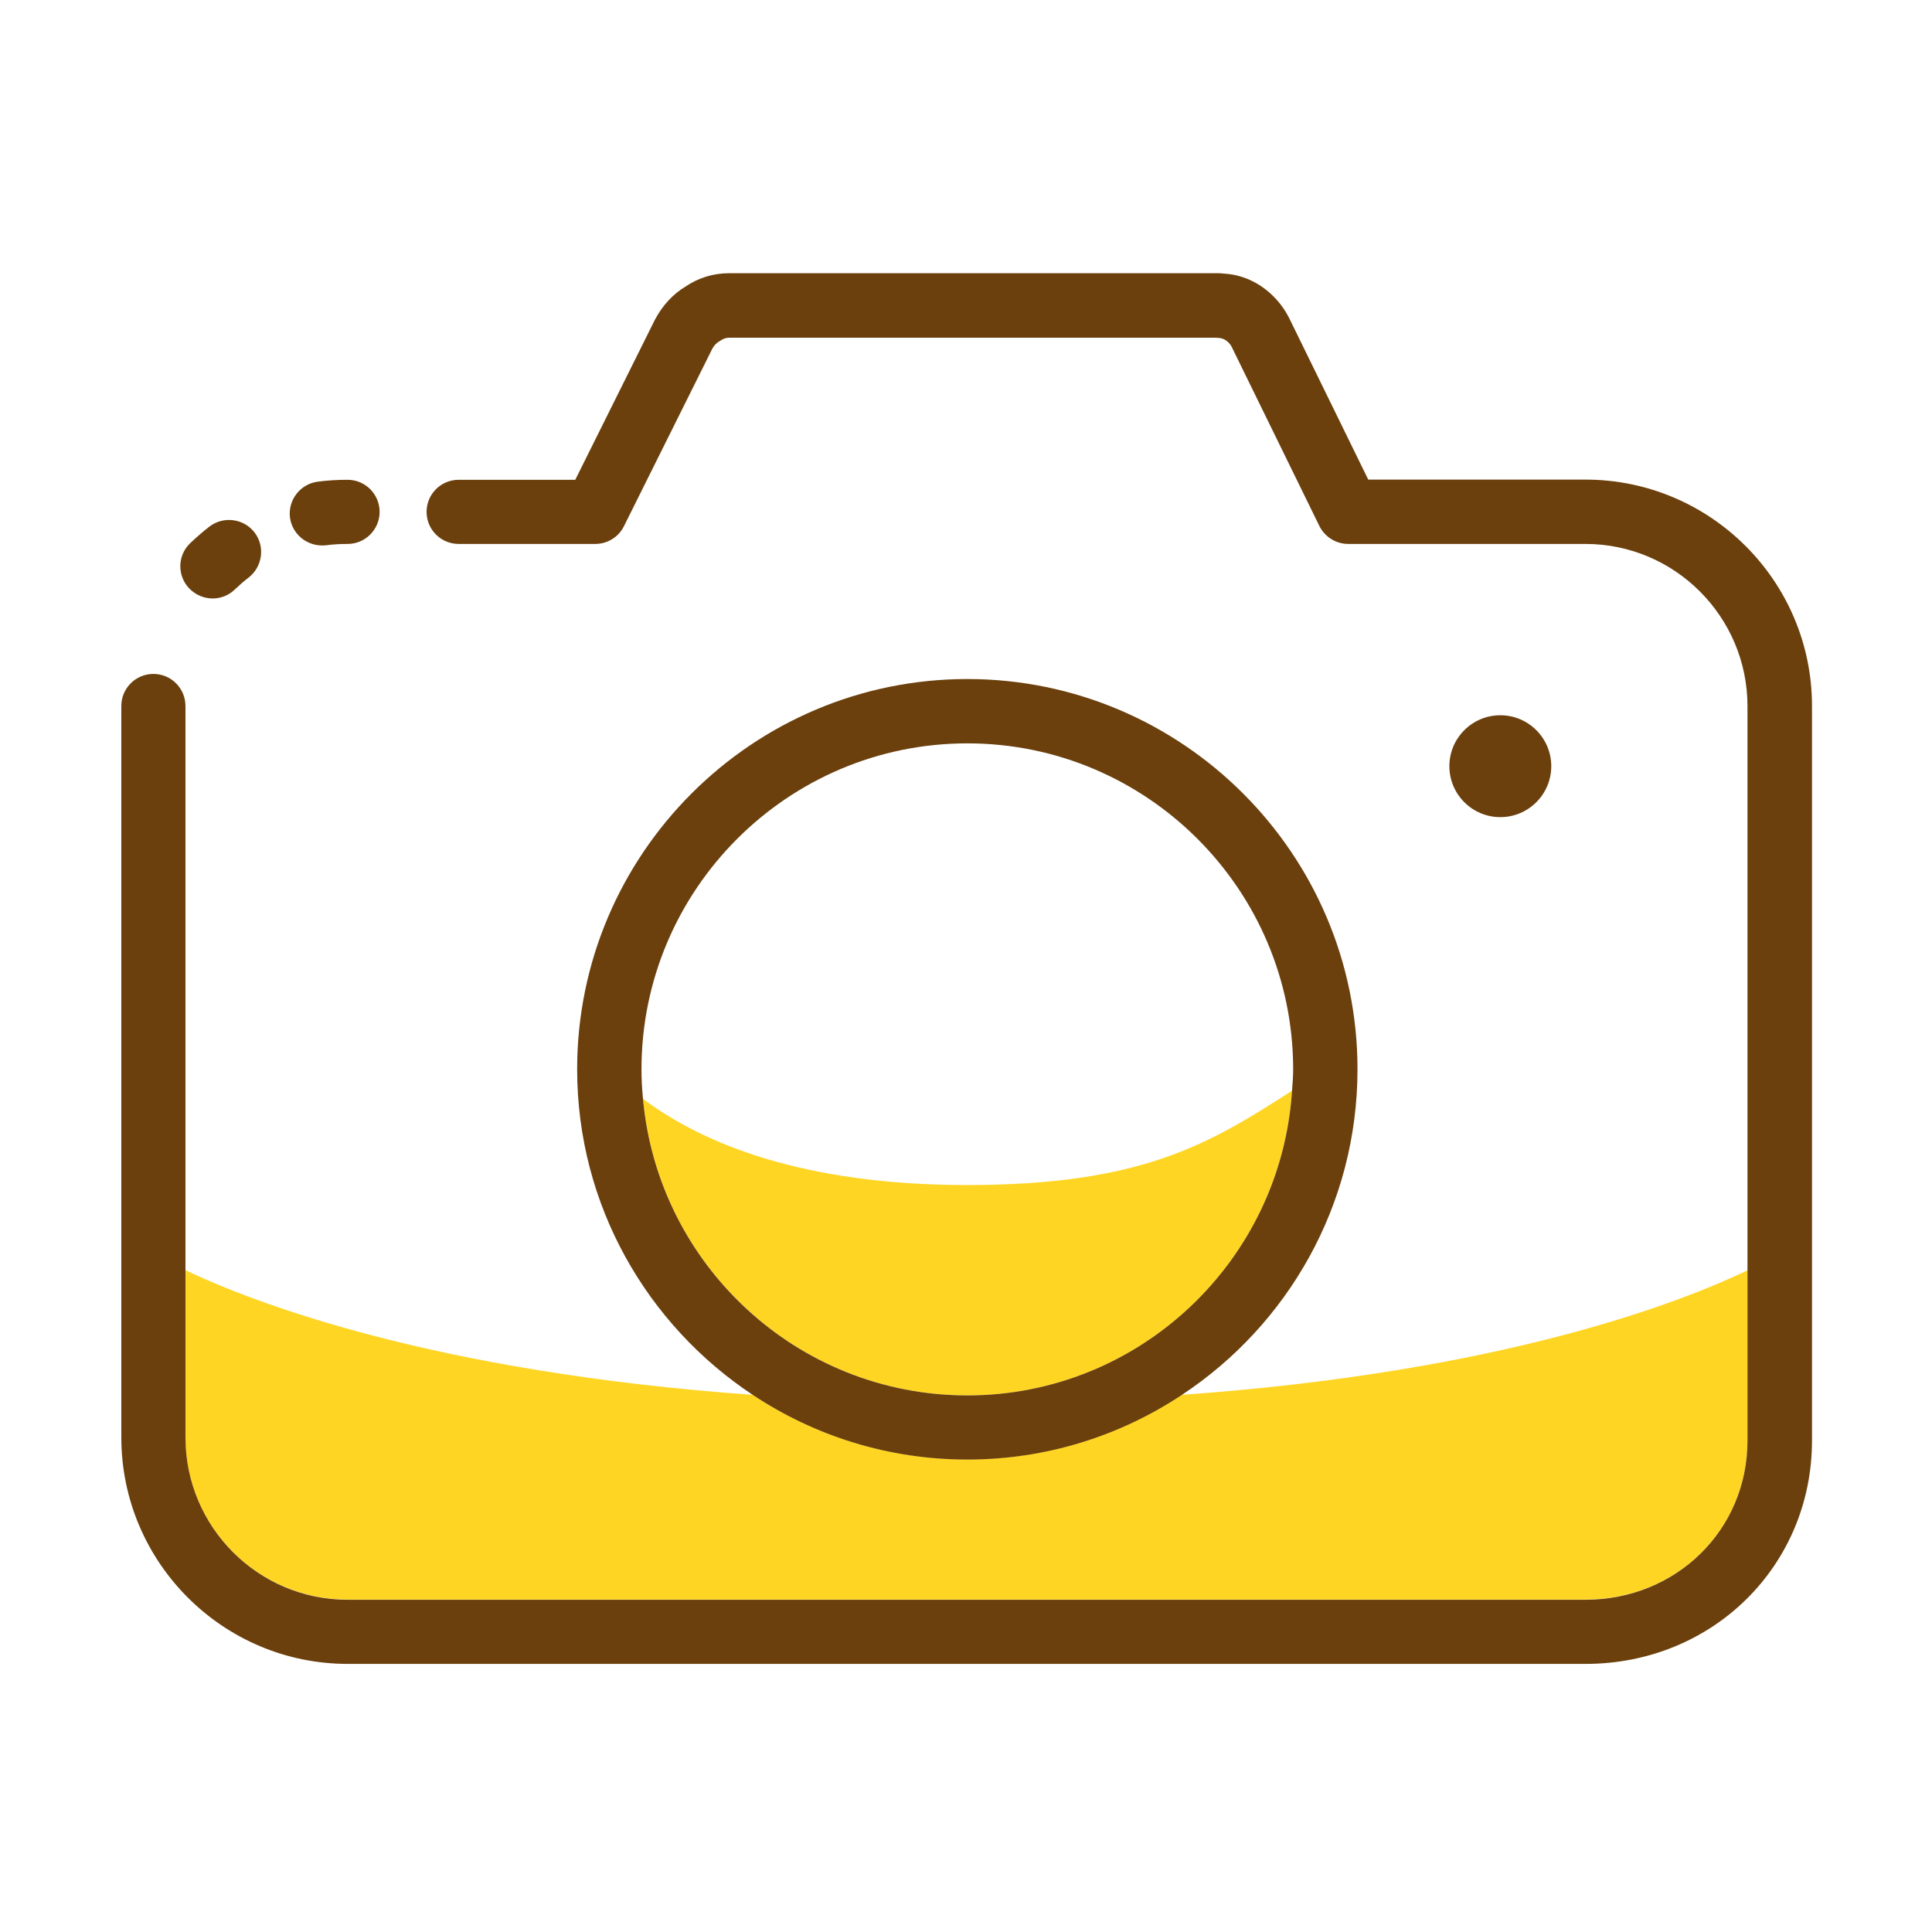<svg t="1637648479222" class="icon" viewBox="0 0 1024 1024" version="1.1" xmlns="http://www.w3.org/2000/svg" p-id="25643" width="200" height="200"><path d="M184.2 847.8h656.1c48.2 0 85.9-37 85.9-84.3v-90.2c-35.9 17.2-130.6 54-300 66-32.6 21.6-71.7 34.2-113.6 34.2-41.9 0-81-12.6-113.6-34.2-169.6-12.1-264.8-49-300.8-66.1v88.5c0.1 47.6 38.6 86.1 86 86.1z" fill="#FFD524" p-id="25644"></path><path d="M340.8 582.4c7.9 88 82 157.2 171.9 157.2 91.4 0 166.3-71.5 172.1-161.5-44.1 28.4-79.7 50-172.6 50-86.2-0.1-139.4-21.7-171.4-45.7z" fill="#FFD524" p-id="25645"></path><path d="M822.2 406.1c0-14.9-12.1-27-27-27s-27 12.1-27 27 12.1 27 27 27 27-12.1 27-27z" fill="#6B400D" p-id="25646"></path><path d="M840.3 254.2H725.2L683 168c-7.3-13.8-20.6-22.4-34.6-23-1.5-0.2-3-0.2-4.5-0.2H386.5c-8.3 0-16.3 2.4-23.2 7.1-6.6 4-12.1 9.9-16.1 17.4l-42.3 85h-61.8c-9.4 0-17 7.6-17 17s7.6 17 17 17h72.4c6.5 0 12.4-3.7 15.2-9.4l46.8-94c0.9-1.7 2.2-3.1 3.6-3.9 0.3-0.2 0.7-0.4 1-0.6 1.3-0.9 2.8-1.4 4.3-1.4H644l1.9 0.1c2.8 0.1 5.4 2 6.8 4.5l46.6 95.2c2.9 5.8 8.8 9.5 15.3 9.5h125.7c47.4 0 85.9 38.6 85.9 86v389.3c0 47.3-37.8 84.3-85.9 84.3H184.2c-47.4 0-85.9-38.6-85.9-86V374.2c0-9.4-7.6-17-17-17s-17 7.6-17 17v387.6c0 66.2 53.8 120.1 120 120.1h656.1c67.3 0 120-52 120-118.4V374.2c0-66.2-53.9-120-120.1-120zM112.7 317.2c4.3 0 8.5-1.6 11.8-4.8 2.3-2.2 4.8-4.4 7.3-6.3 7.4-5.8 8.8-16.5 3.1-23.9-5.7-7.4-16.5-8.8-23.9-3.1-3.5 2.7-6.9 5.7-10.2 8.8-6.8 6.5-7 17.3-0.4 24.1 3.4 3.4 7.8 5.2 12.3 5.2z" fill="#6B400D" p-id="25647"></path><path d="M170.7 289.1c0.7 0 1.5 0 2.2-0.1 3.7-0.5 7.5-0.7 11.3-0.7 9.4 0 17-7.6 17-17s-7.6-17-17-17c-5.3 0-10.6 0.3-15.8 1-9.3 1.2-15.9 9.8-14.7 19.1 1.2 8.5 8.5 14.7 17 14.7zM626.3 739.4c56.1-37 93.2-100.6 93.2-172.7 0-114-92.8-206.8-206.8-206.8s-206.8 92.8-206.8 206.8c0 72.1 37.1 135.6 93.2 172.7 32.6 21.6 71.6 34.2 113.6 34.2 41.9 0 81-12.6 113.6-34.2zM512.7 394c95.2 0 172.7 77.5 172.7 172.8 0 3.8-0.3 7.5-0.6 11.3-5.8 90-80.7 161.5-172.1 161.5-90 0-164-69.2-171.9-157.2-0.5-5.1-0.8-10.3-0.8-15.6 0-95.3 77.5-172.8 172.7-172.8z" fill="#6B400D" p-id="25648"></path></svg>